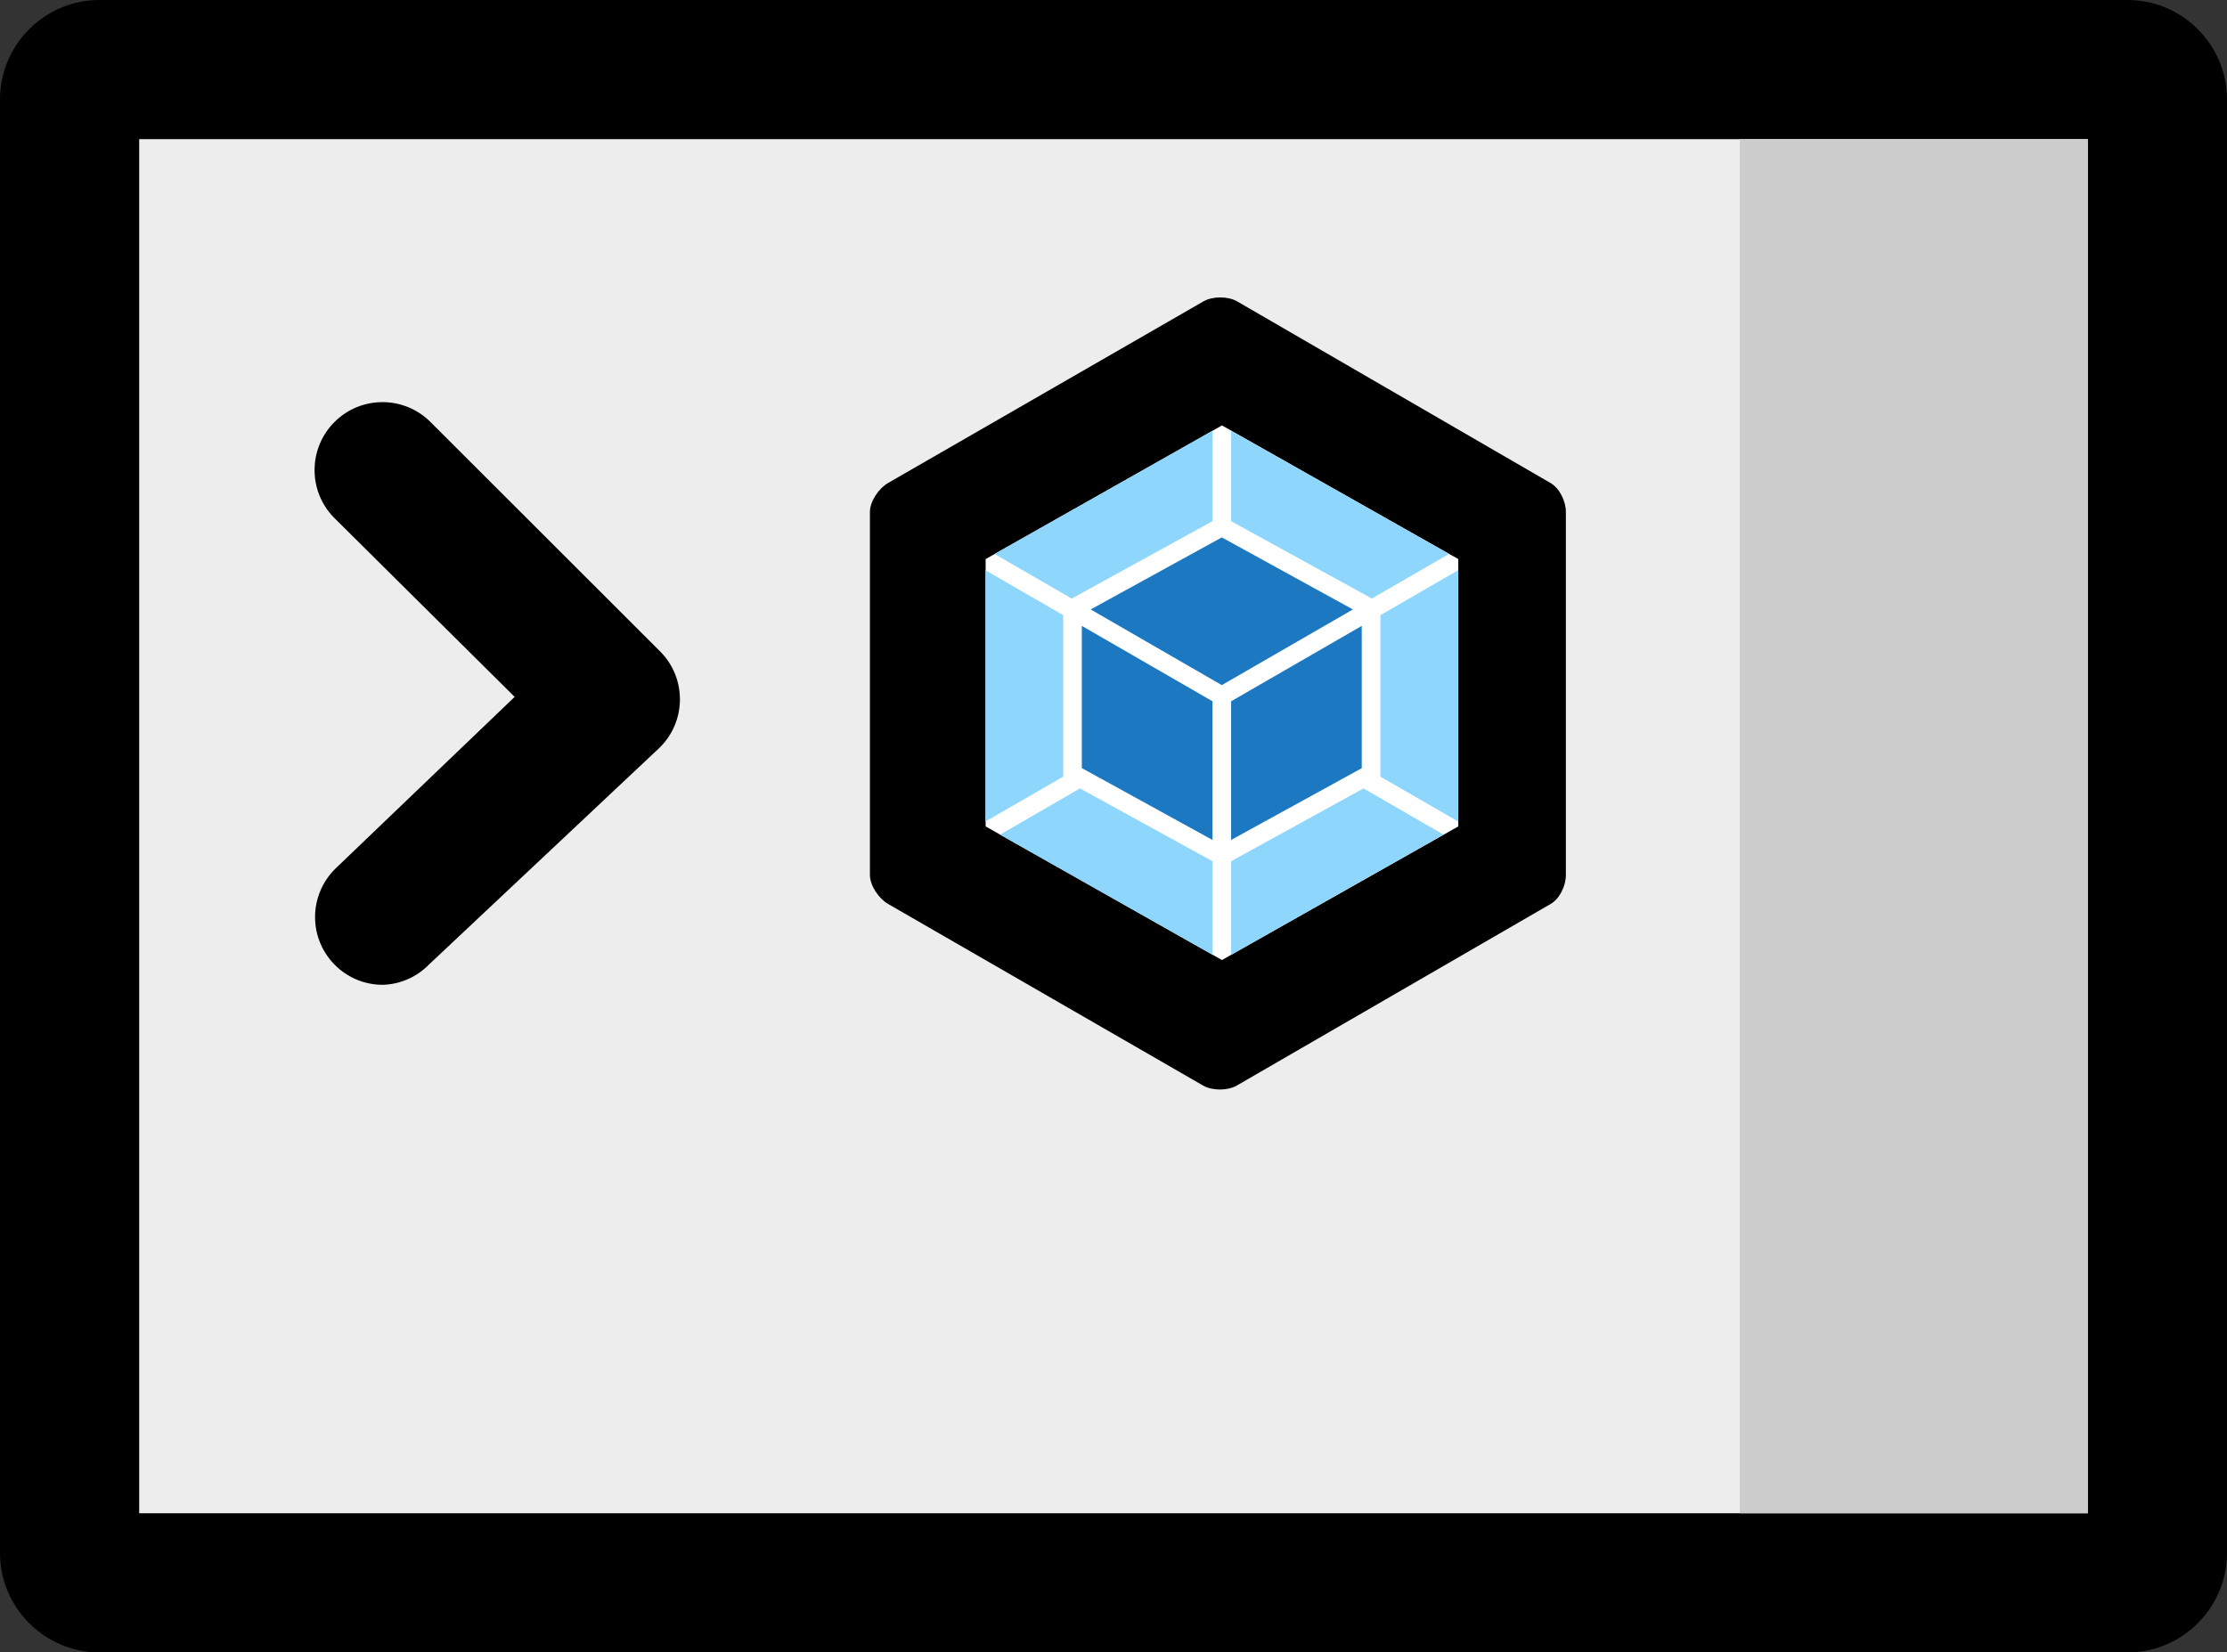 <?xml version="1.0" encoding="utf-8"?>
<!-- Generator: Adobe Illustrator 16.0.0, SVG Export Plug-In . SVG Version: 6.00 Build 0)  -->
<!DOCTYPE svg PUBLIC "-//W3C//DTD SVG 1.1 Tiny//EN" "http://www.w3.org/Graphics/SVG/1.1/DTD/svg11-tiny.dtd">
<svg version="1.1" baseProfile="tiny" id="Layer_1" xmlns="http://www.w3.org/2000/svg" xmlns:xlink="http://www.w3.org/1999/xlink"
	 x="0px" y="0px" width="256px" height="190px" viewBox="0 0 256 190" xml:space="preserve">
<rect x="0" y="0" width="256" height="190" fill="#333333" stroke="none"/>
<g>
	<path d="M256,178.573c0,6.285-5.143,11.427-11.428,11.427H11.427C5.143,190,0,184.857,0,178.573V11.427C0,5.143,5.143,0,11.427,0
		h233.145C250.857,0,256,5.143,256,11.427V178.573z"/>
	<rect x="16" y="16" fill="#EDEDED" width="224" height="158"/>
	<rect x="199.998" y="16" fill="#CCCCCC" width="40.001" height="158"/>
</g>
<path d="M102.087,103.938c-1.055-0.609-2.087-2.104-2.087-3.322V58.857c0-1.218,1.033-2.712,2.087-3.322l36.25-20.88
	c1.055-0.609,2.823-0.609,3.878,0l36.016,20.88c1.055,0.609,1.77,2.104,1.77,3.322v41.759c0,1.218-0.693,2.712-1.748,3.322
	l-36.079,20.881c-1.055,0.609-2.823,0.609-3.878,0L102.087,103.938z"/>
<g>
	<path fill="#FFFFFF" d="M140.469,48.917l27.166,15.366v30.739l-27.166,15.366l-27.167-15.366V64.284L140.469,48.917z"/>
	<g>
		<path fill="#8ED6FB" d="M165.941,95.97l-24.42,13.815V99.027l15.215-8.372L165.941,95.97L165.941,95.97z M167.615,94.457V65.57
			l-8.933,5.163v18.569L167.615,94.457L167.615,94.457z M114.955,95.97l24.421,13.815V99.027l-15.224-8.372L114.955,95.97z
			 M113.282,94.457V65.57l8.934,5.163v18.569L113.282,94.457z M114.33,63.697l25.046-14.167v10.397l-16.05,8.829l-0.127,0.072
			L114.33,63.697z M166.566,63.697L141.521,49.53v10.397l16.047,8.821l0.129,0.072L166.566,63.697L166.566,63.697z"/>
		<path fill="#1C78C0" d="M139.376,96.579l-15.017-8.26V71.966l15.017,8.668V96.579z M141.521,96.579l15.016-8.252v-16.36
			l-15.016,8.668V96.579z M125.376,70.077l15.073-8.285l15.07,8.285l-15.07,8.701L125.376,70.077z"/>
	</g>
</g>
<path d="M44.037,113.237c-4.301,0.019-7.802-3.456-7.82-7.762c-0.008-2.143,0.869-4.197,2.42-5.674l20.526-19.672L38.395,59.522
	c-3.021-3.08-2.973-8.026,0.104-11.047c3.078-3.023,8.021-2.977,11.041,0.103L75.812,74.83c3.078,3.006,3.137,7.94,0.132,11.02
	c-0.043,0.044-0.088,0.087-0.132,0.132l-26.515,24.936C47.908,112.338,46.022,113.168,44.037,113.237z"/>
<g>
</g>
<g>
</g>
<g>
</g>
<g>
</g>
<g>
</g>
<g>
</g>
<g>
</g>
<g>
</g>
<g>
</g>
<g>
</g>
<g>
</g>
<g>
</g>
<g>
</g>
<g>
</g>
<g>
</g>
</svg>
